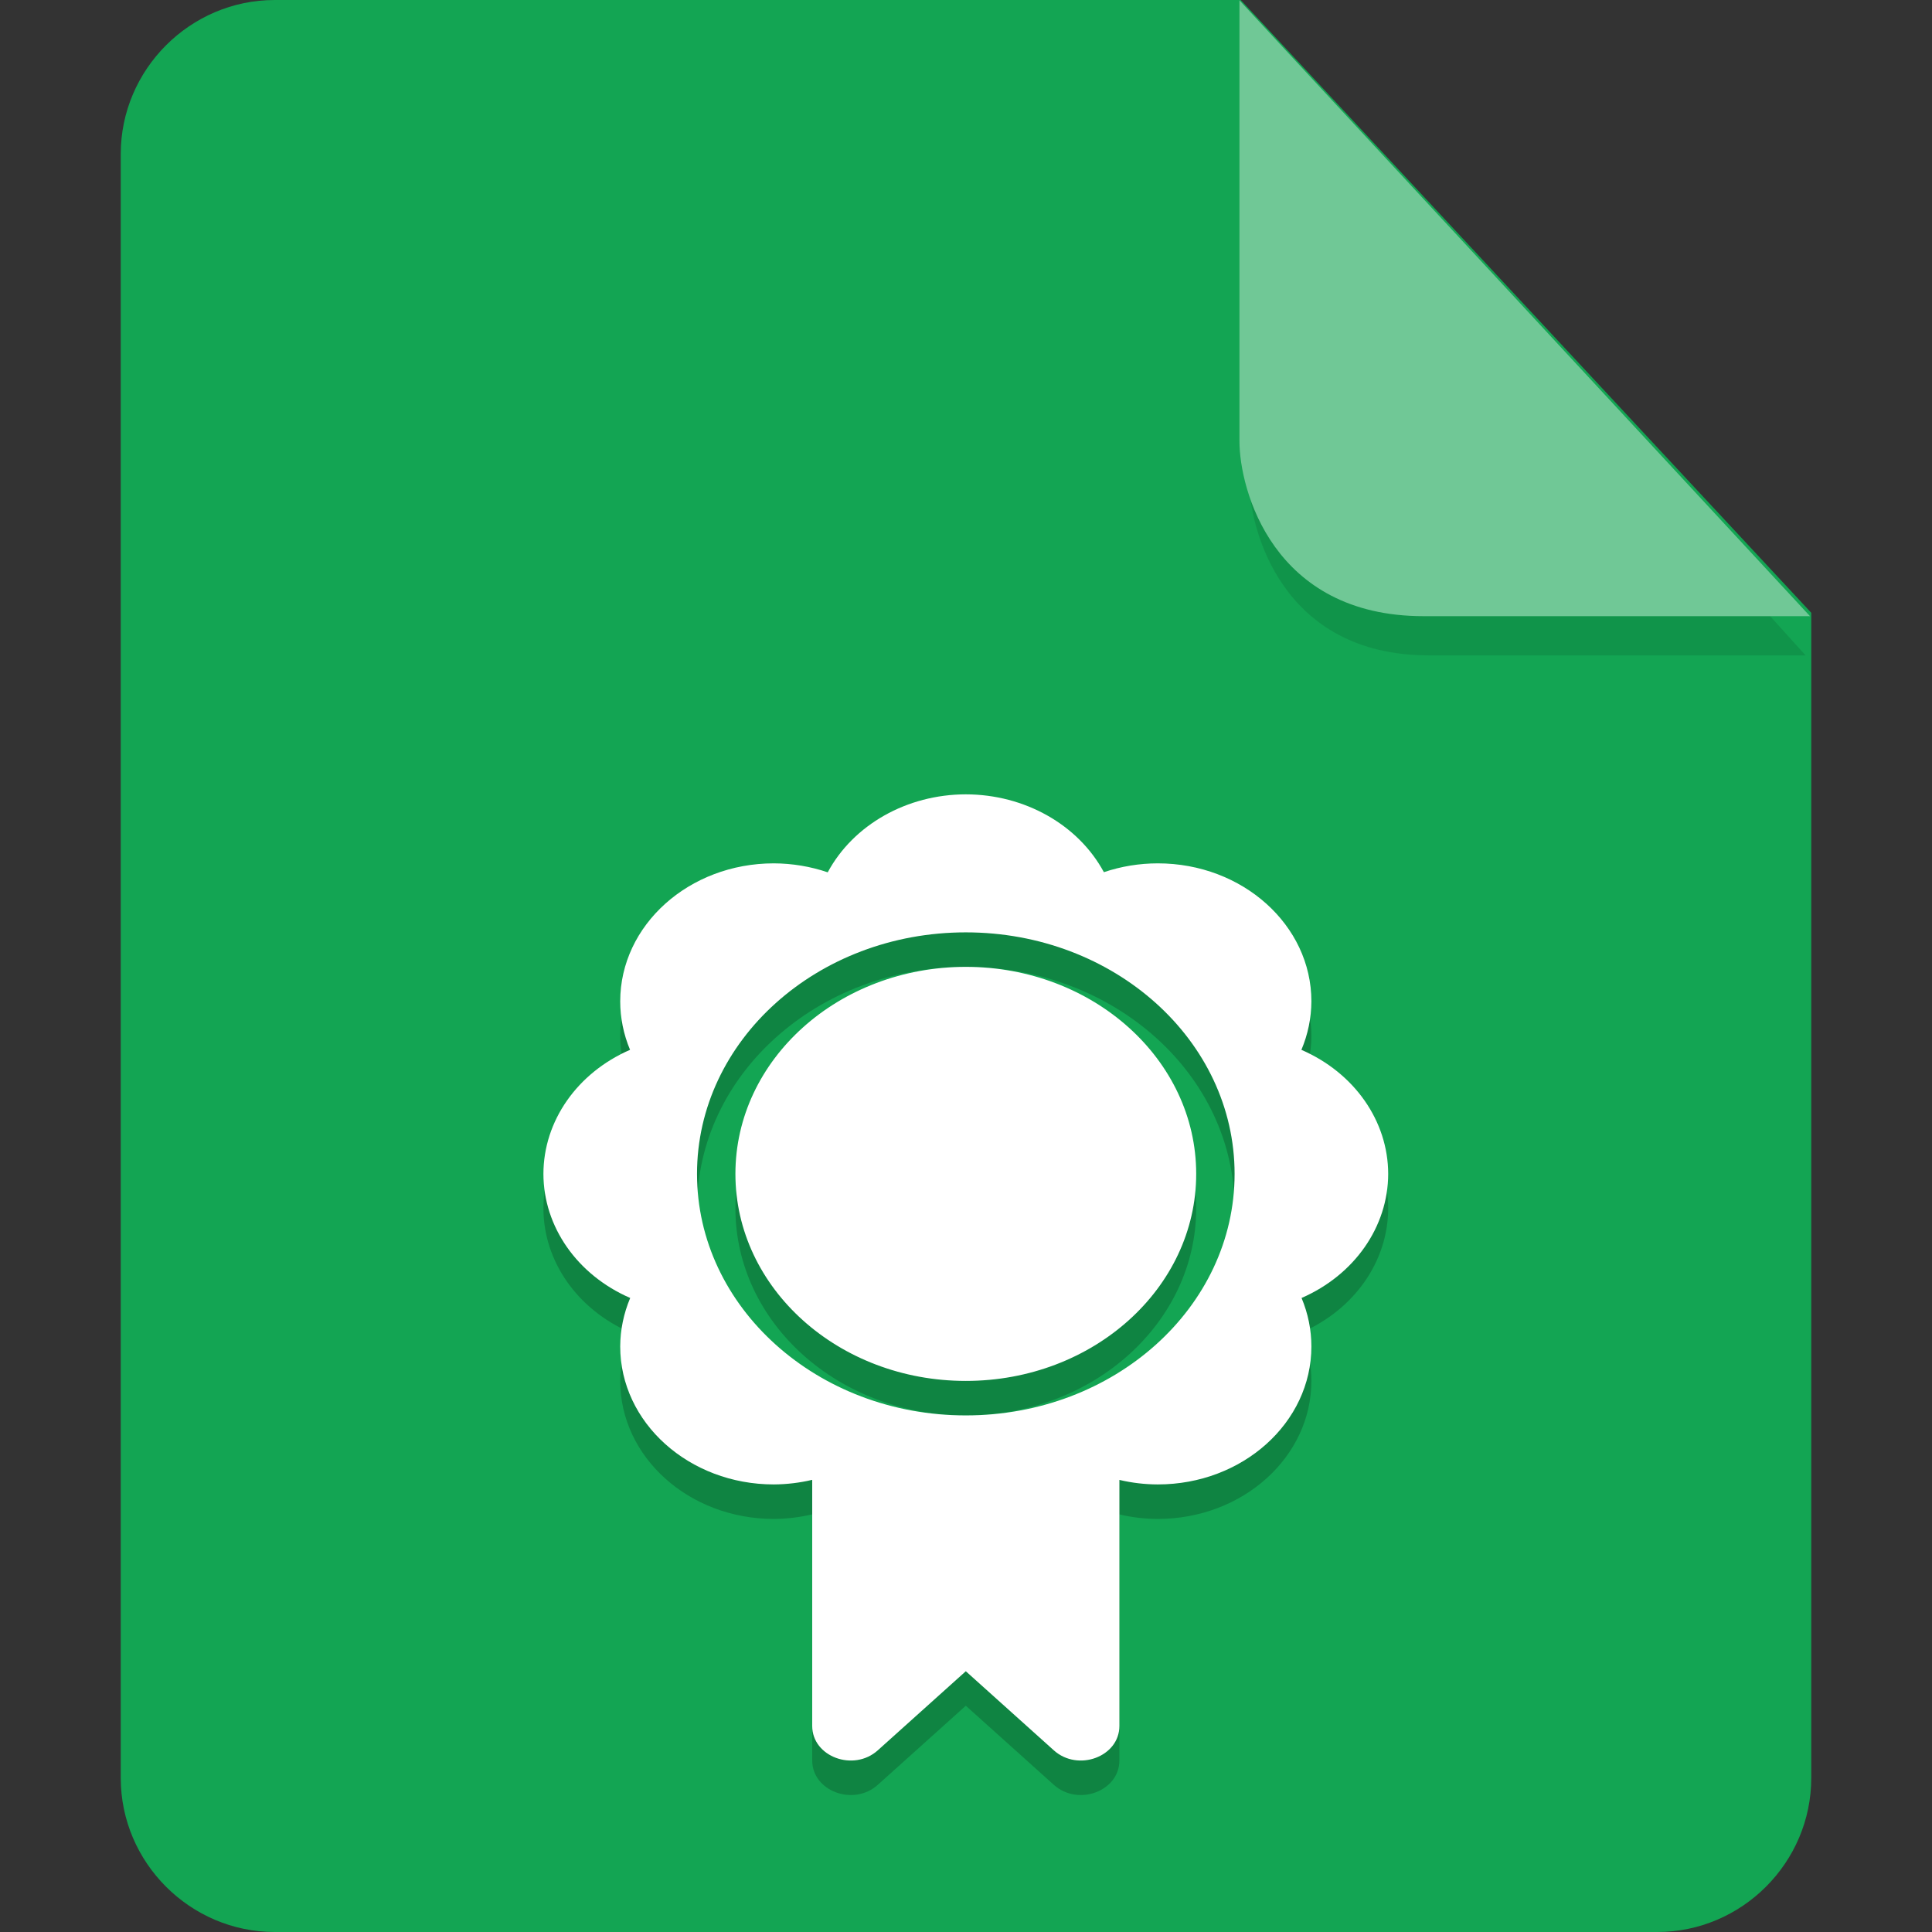 <?xml version="1.0" encoding="UTF-8" standalone="no"?>
<svg
   id="_图层_1"
   data-name="图层_1"
   version="1.1"
   viewBox="0 0 128 128"
   width="16"
   height="16"
   sodipodi:docname="application-pkix-cert.svg"
   xml:space="preserve"
   inkscape:version="1.4 (e7c3feb100, 2024-10-09)"
   xmlns:inkscape="http://www.inkscape.org/namespaces/inkscape"
   xmlns:sodipodi="http://sodipodi.sourceforge.net/DTD/sodipodi-0.dtd"
   xmlns="http://www.w3.org/2000/svg"
   xmlns:svg="http://www.w3.org/2000/svg"><rect x="0" y="0" width="128" height="128" fill="#333333" stroke="none"/><sodipodi:namedview
     id="namedview3"
     pagecolor="#505050"
     bordercolor="#eeeeee"
     borderopacity="1"
     inkscape:showpageshadow="0"
     inkscape:pageopacity="0"
     inkscape:pagecheckerboard="0"
     inkscape:deskcolor="#505050"
     inkscape:zoom="10.6875"
     inkscape:cx="32"
     inkscape:cy="33.684211"
     inkscape:window-width="1920"
     inkscape:window-height="939"
     inkscape:window-x="0"
     inkscape:window-y="34"
     inkscape:window-maximized="1"
     inkscape:current-layer="_图层_1" /><!-- Generator: Adobe Illustrator 29.0.1, SVG Export Plug-In . SVG Version: 2.1.0 Build 192)  --><defs
     id="defs1"><style
       id="style1">
      .st0 {
        fill: #0071e9;
      }

      .st1 {
        fill: #fff;
      }

      .st2 {
        fill: #5aaaff;
        isolation: isolate;
        opacity: .5;
      }
    </style></defs><path
     class="st0"
     d="M18.2,0c-5.6,0-10.2,4.6-10.2,10.2v107.6c0,5.6,4.6,10.2,10.2,10.2h91.6c5.6,0,10.2-4.6,10.2-10.2V40.6L82.2,0H18.2Z"
     id="path1"
     style="fill:#13a553;fill-opacity:1" /><path
     class="st2"
     d="m 82.761,2.62 v 29.2 c 0,3.2 2.146,11.6 11.898,11.6 h 24.966 z"
     id="path2"
     style="fill:#0f8442;fill-opacity:1;stroke-width:0.988" /><path
     class="st2"
     d="M 82.117,0.023 V 29.223 c 0,3.2 2.2,11.6 12.2,11.6 h 25.6 z"
     id="path2-3"
     style="opacity:1;isolation:isolate;fill:#70c896;fill-opacity:1" /><g
     id="g10"
     transform="matrix(2.544,0,0,2.286,-17.421,-9.09)"><path
       style="opacity:0.2"
       d="m 32,27.998 c -1.532,0.002 -2.929,0.88 -3.596,2.26 C 27.956,30.088 27.48,30 27,29.998 c -2.209,0 -4,1.791 -4,4 4e-4,0.48 0.087,0.955 0.256,1.404 -1.378,0.668 -2.254,2.064 -2.256,3.596 0.002,1.532 0.88,2.929 2.26,3.596 -0.17,0.449 -0.258,0.924 -0.26,1.404 0,2.209 1.791,4 4,4 0.338,-0.002 0.674,-0.047 1,-0.133 v 7.133 c 3.5e-4,0.891 1.077,1.337 1.707,0.707 L 32,53.412 34.293,55.705 C 34.923,56.335 36,55.889 36,54.998 v -7.131 c 0.326,0.086 0.662,0.13 1,0.131 2.209,0 4,-1.791 4,-4 -4e-4,-0.48 -0.087,-0.955 -0.256,-1.404 C 42.122,41.926 42.998,40.53 43,38.998 42.998,37.466 42.12,36.069 40.74,35.403 40.91,34.954 40.998,34.478 41,33.998 c 0,-2.209 -1.791,-4 -4,-4 -0.48,4e-4 -0.955,0.087 -1.404,0.256 C 34.928,28.876 33.532,28 32,27.998 Z m 0,4 c 3.866,0 7,3.134 7,7 0,3.866 -3.134,7 -7,7 -3.866,0 -7,-3.134 -7,-7 0,-3.866 3.134,-7 7,-7 z m 0,1 c -3.314,0 -6,2.686 -6,6 0,3.314 2.686,6 6,6 3.314,0 6,-2.686 6,-6 0,-3.314 -2.686,-6 -6,-6 z"
       id="path6" /><path
       style="fill:#ffffff"
       d="m 32,26.998 c -1.532,0.002 -2.929,0.88 -3.596,2.26 C 27.956,29.088 27.48,29 27,28.998 c -2.209,0 -4,1.791 -4,4 4e-4,0.48 0.087,0.955 0.256,1.404 -1.378,0.668 -2.254,2.064 -2.256,3.596 0.002,1.532 0.88,2.929 2.26,3.596 -0.17,0.449 -0.258,0.924 -0.26,1.404 0,2.209 1.791,4 4,4 0.338,-0.002 0.674,-0.047 1,-0.133 v 7.133 c 3.5e-4,0.891 1.077,1.337 1.707,0.707 L 32,52.412 34.293,54.705 C 34.923,55.335 36,54.889 36,53.998 v -7.131 c 0.326,0.086 0.662,0.13 1,0.131 2.209,0 4,-1.791 4,-4 -4e-4,-0.48 -0.087,-0.955 -0.256,-1.404 C 42.122,40.926 42.998,39.53 43,37.998 42.998,36.466 42.12,35.069 40.74,34.403 40.91,33.954 40.998,33.478 41,32.998 c 0,-2.209 -1.791,-4 -4,-4 -0.48,4e-4 -0.955,0.087 -1.404,0.256 C 34.928,27.876 33.532,27 32,26.998 Z m 0,4 c 3.866,0 7,3.134 7,7 0,3.866 -3.134,7 -7,7 -3.866,0 -7,-3.134 -7,-7 0,-3.866 3.134,-7 7,-7 z m 0,1 c -3.314,0 -6,2.686 -6,6 0,3.314 2.686,6 6,6 3.314,0 6,-2.686 6,-6 0,-3.314 -2.686,-6 -6,-6 z"
       id="path7" /></g></svg>
